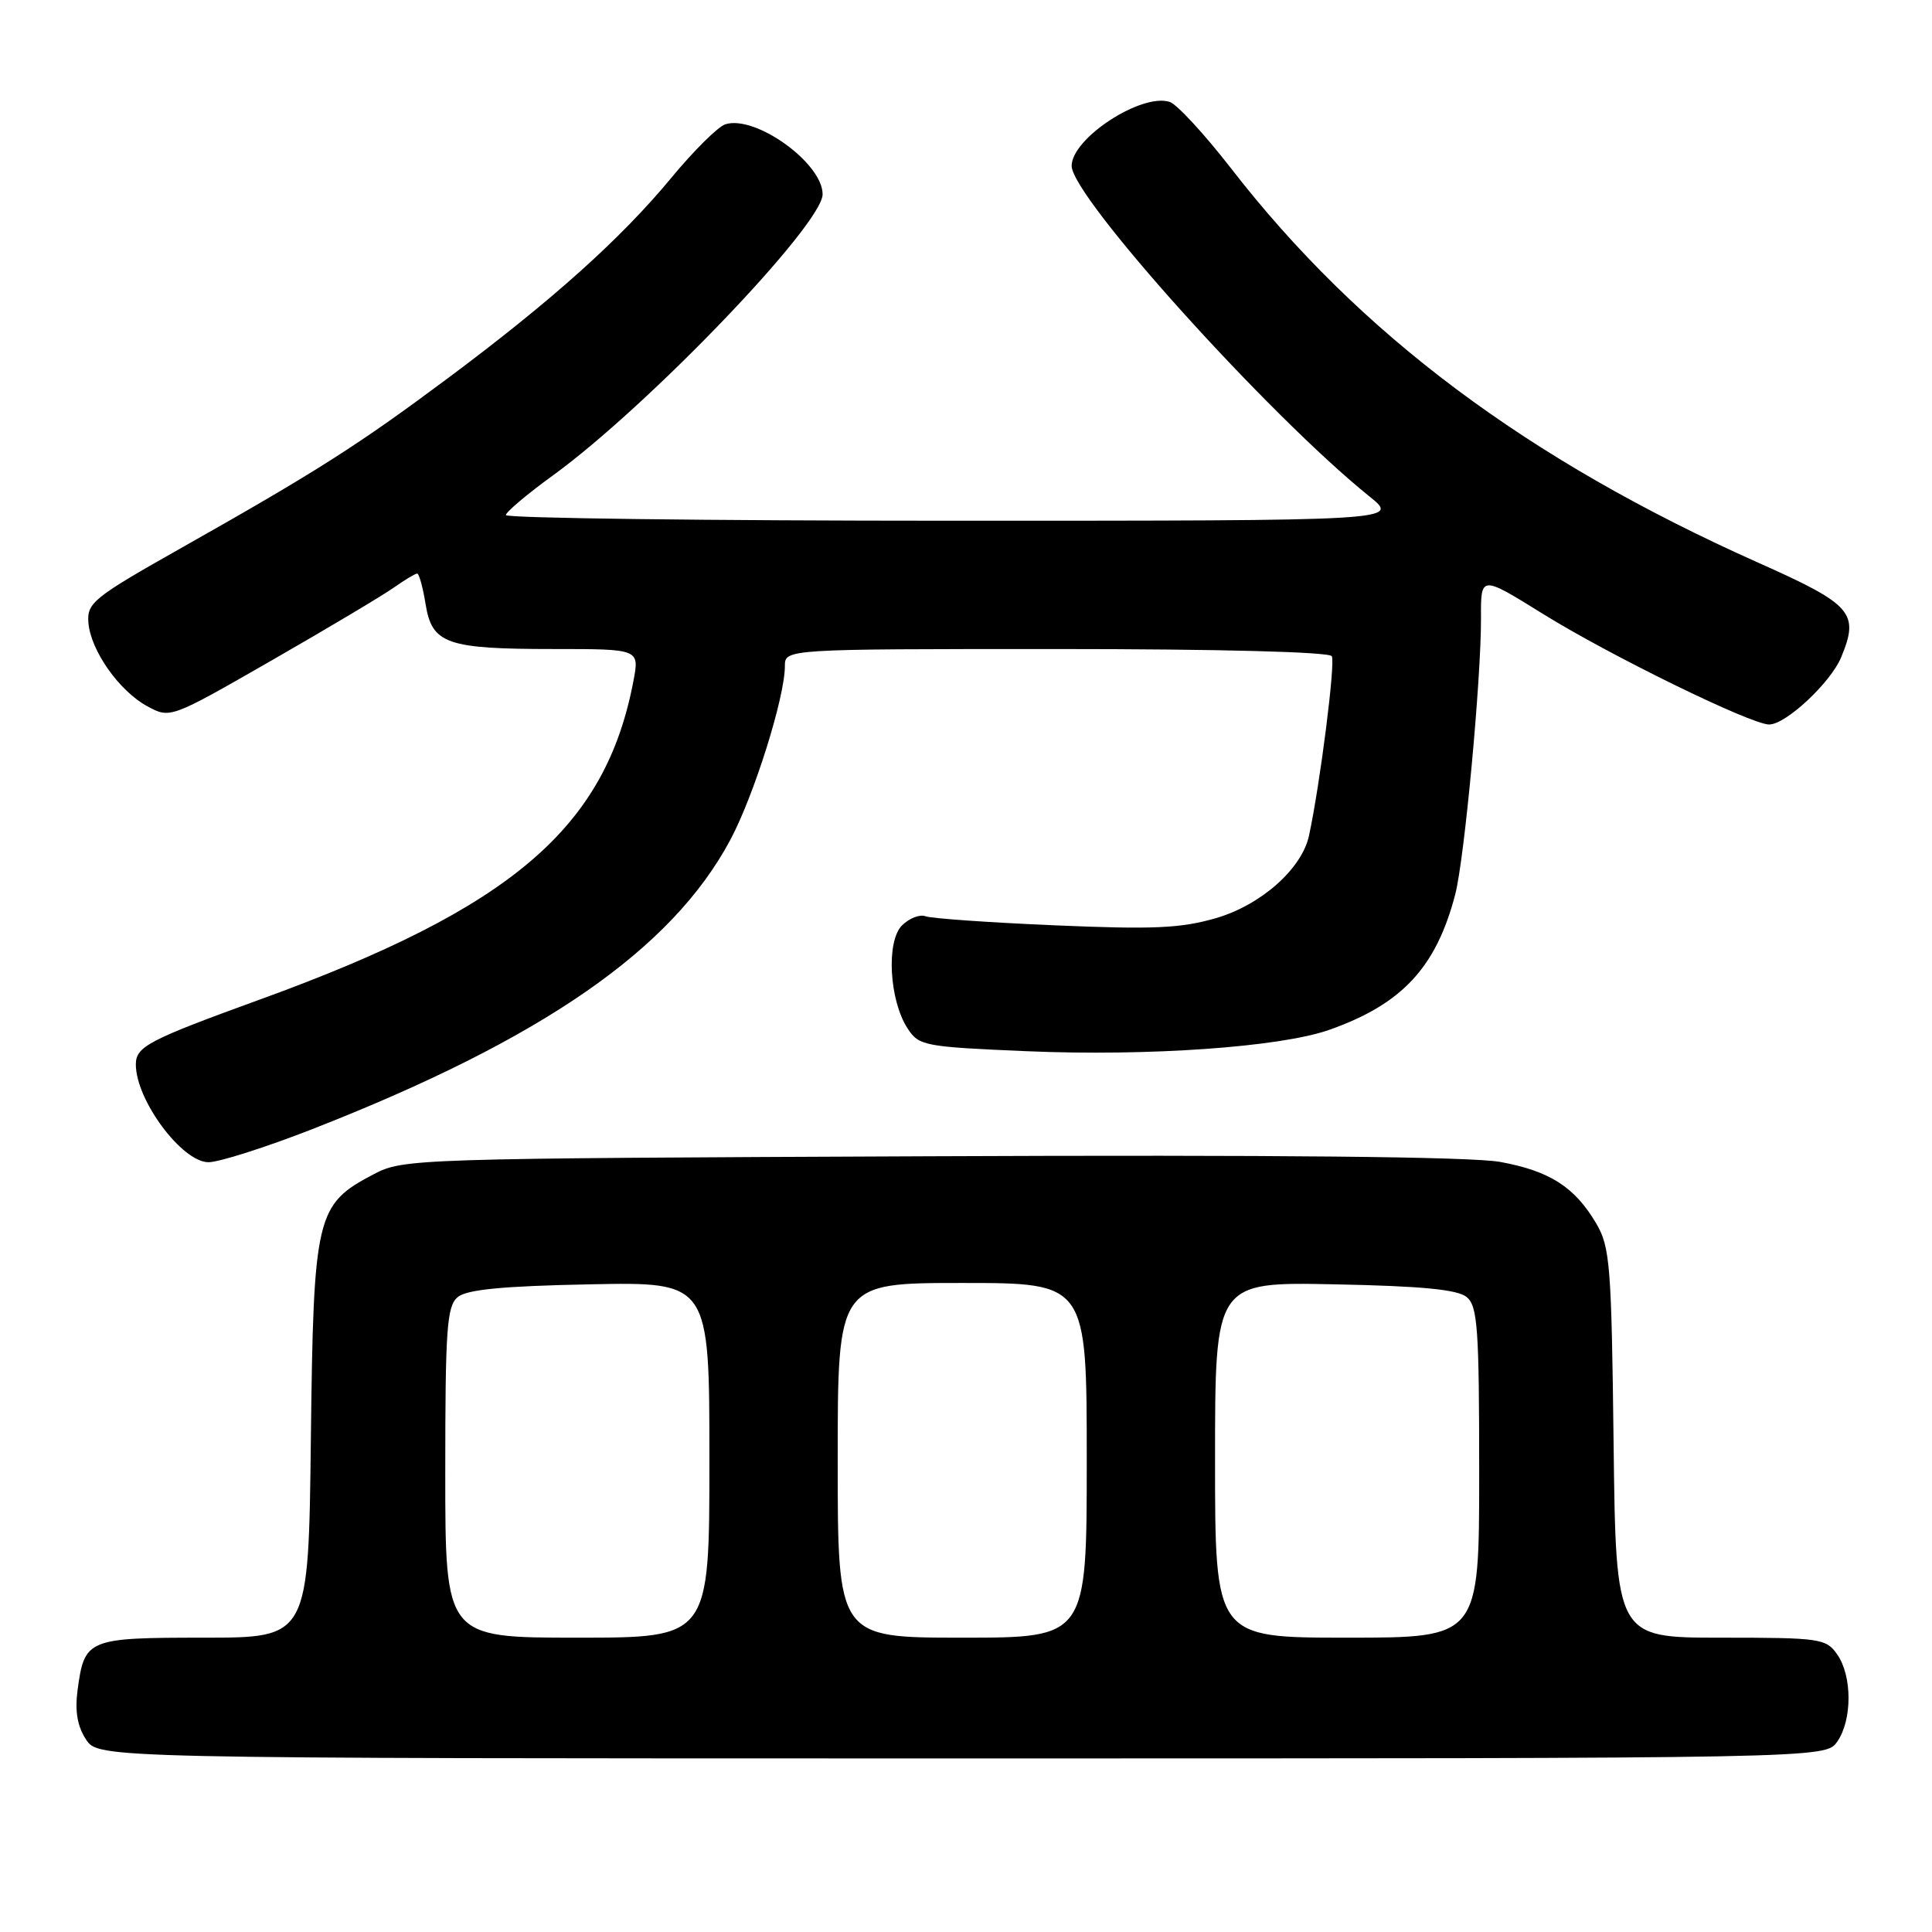 <?xml version="1.0" encoding="UTF-8" standalone="no"?>
<!DOCTYPE svg PUBLIC "-//W3C//DTD SVG 1.1//EN" "http://www.w3.org/Graphics/SVG/1.1/DTD/svg11.dtd" >
<svg xmlns="http://www.w3.org/2000/svg" xmlns:xlink="http://www.w3.org/1999/xlink" version="1.1" viewBox="0 0 256 256">
 <g >
 <path fill="currentColor"
d=" M 243.44 230.78 C 245.44 227.92 245.44 222.08 243.44 219.22 C 241.96 217.11 241.22 217.00 228.00 217.00 C 214.12 217.00 214.12 217.00 213.81 191.25 C 213.53 167.62 213.34 165.22 211.50 162.10 C 208.66 157.29 205.35 155.16 198.78 153.96 C 195.04 153.27 168.93 153.01 123.28 153.21 C 54.65 153.50 53.43 153.53 49.50 155.60 C 41.87 159.60 41.54 160.98 41.19 190.75 C 40.88 217.00 40.88 217.00 27.06 217.00 C 11.58 217.00 11.19 217.16 10.28 223.94 C 9.91 226.73 10.25 228.73 11.39 230.48 C 13.05 233.00 13.05 233.00 127.47 233.00 C 241.89 233.00 241.89 233.00 243.44 230.78 Z  M 41.37 149.62 C 71.84 137.70 89.03 125.81 96.78 111.27 C 99.92 105.38 104.00 92.38 104.00 88.27 C 104.00 86.00 104.00 86.00 139.94 86.00 C 161.58 86.00 176.12 86.38 176.47 86.95 C 176.97 87.76 174.92 103.91 173.45 110.73 C 172.50 115.12 167.10 119.91 161.15 121.65 C 156.46 123.01 152.83 123.17 139.75 122.61 C 131.09 122.24 123.39 121.70 122.63 121.41 C 121.88 121.12 120.48 121.67 119.52 122.62 C 117.40 124.74 117.83 132.56 120.27 136.29 C 121.77 138.58 122.47 138.71 136.04 139.29 C 152.17 139.98 169.60 138.75 176.10 136.47 C 185.77 133.07 190.31 128.19 192.83 118.49 C 194.05 113.79 196.27 89.95 196.24 81.86 C 196.21 76.23 196.21 76.23 204.36 81.29 C 213.26 86.83 232.01 96.00 234.42 96.00 C 236.63 96.00 242.56 90.47 243.96 87.10 C 246.40 81.21 245.45 80.12 233.00 74.57 C 202.36 60.90 180.14 44.28 163.09 22.27 C 159.58 17.75 155.93 13.80 154.99 13.50 C 151.23 12.30 142.00 18.33 142.00 21.98 C 142.00 26.07 168.08 55.01 181.48 65.80 C 185.46 69.00 185.46 69.00 126.23 69.00 C 93.65 69.00 67.01 68.66 67.03 68.25 C 67.05 67.84 69.85 65.47 73.26 63.00 C 85.85 53.86 109.00 29.73 109.00 25.74 C 109.00 21.61 100.09 15.20 96.11 16.47 C 95.15 16.77 91.92 19.97 88.93 23.59 C 82.26 31.65 73.15 39.82 59.35 50.11 C 47.48 58.96 41.99 62.46 24.05 72.59 C 12.42 79.15 11.52 79.88 11.71 82.46 C 11.98 86.16 15.78 91.56 19.53 93.59 C 22.56 95.22 22.56 95.22 36.03 87.49 C 43.44 83.24 50.69 78.91 52.15 77.88 C 53.61 76.85 55.02 76.00 55.28 76.00 C 55.53 76.00 56.03 77.81 56.39 80.03 C 57.24 85.33 59.16 86.00 73.44 86.00 C 84.74 86.00 84.74 86.00 83.93 90.25 C 80.22 109.73 67.81 120.32 34.50 132.42 C 19.64 137.82 18.00 138.67 18.00 141.05 C 18.00 145.77 24.12 154.00 27.63 154.00 C 29.02 154.00 35.20 152.03 41.37 149.62 Z  M 59.00 195.12 C 59.00 176.01 59.21 173.07 60.65 171.87 C 61.86 170.87 66.57 170.41 78.15 170.18 C 94.00 169.86 94.00 169.86 94.00 193.43 C 94.00 217.00 94.00 217.00 76.50 217.00 C 59.00 217.00 59.00 217.00 59.00 195.12 Z  M 111.00 193.50 C 111.00 170.00 111.00 170.00 127.50 170.00 C 144.00 170.00 144.00 170.00 144.00 193.50 C 144.00 217.00 144.00 217.00 127.50 217.00 C 111.00 217.00 111.00 217.00 111.00 193.50 Z  M 161.00 193.43 C 161.00 169.86 161.00 169.86 176.85 170.18 C 188.43 170.41 193.14 170.87 194.35 171.87 C 195.79 173.07 196.00 176.01 196.00 195.12 C 196.00 217.00 196.00 217.00 178.50 217.00 C 161.00 217.00 161.00 217.00 161.00 193.43 Z "/>
</g>
</svg>